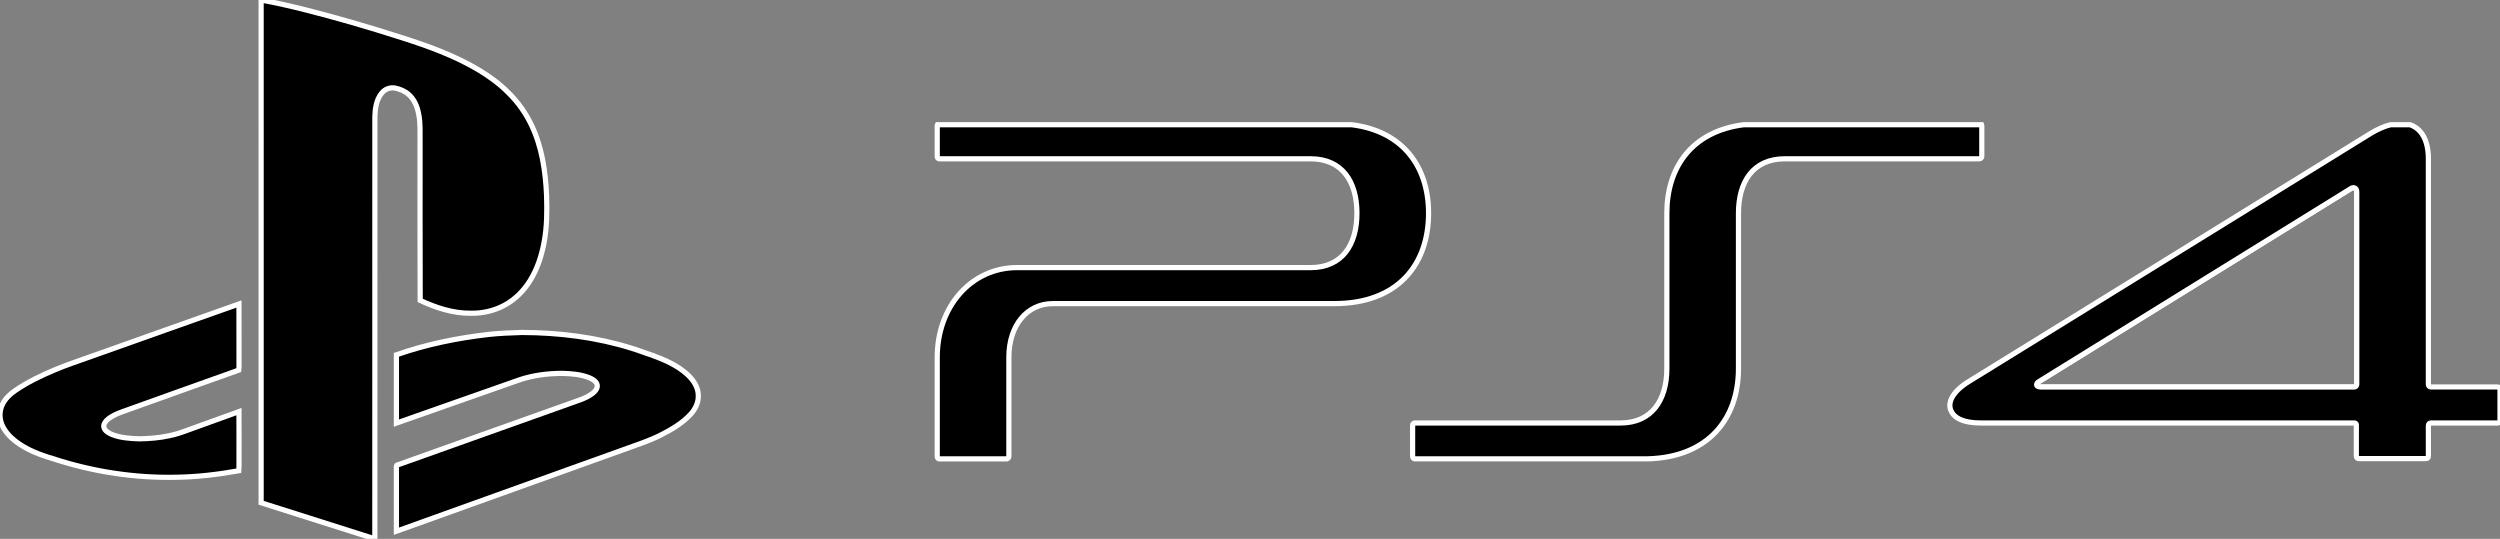 <svg version="1.1" xmlns="http://www.w3.org/2000/svg" xmlns:xlink="http://www.w3.org/1999/xlink" enable-background="new 0 0 482.266 103.95" xml:space="preserve" width="482.266" height="103.95" style=""><rect width="100%" height="100%" fill="#808080" stroke="none"/><rect id="backgroundrect" width="100%" height="100%" x="0" y="0" fill="none" stroke="none"/>

<g class="currentLayer" style=""><title>Layer 1</title><g id="svg_1" class="selected" stroke="#ffffff" stroke-opacity="1">
	<g id="svg_2" stroke="#ffffff" stroke-opacity="1">
		<path d="M335.362,71.101V41.126c0-6.115,2.853-10.494,8.941-10.494h37.547c0.23,0,0.451-0.228,0.451-0.454v-5.964    c0-0.052-0.016-0.103-0.035-0.152h-45.909c-9.951,1.265-14.811,8.2-14.811,17.064V71.1c0,6.115-2.935,10.495-8.94,10.495h-39.651    c-0.226,0-0.451,0.151-0.451,0.452v5.966c0,0.247,0.151,0.437,0.33,0.499h45.018C329.584,88.204,335.362,80.713,335.362,71.101z" id="svg_3" stroke="#ffffff" stroke-opacity="1"/>
		<path d="M181.105,88.513h13.183c0.178-0.063,0.33-0.253,0.33-0.499V68.911c0-6.115,3.454-10.344,8.486-10.344h54.301    c12.242,0,18.176-7.55,18.176-17.441c0-8.864-4.856-15.799-14.813-17.064h-79.907c-0.023,0.05-0.062,0.089-0.062,0.152v5.964    c0,0.302,0.15,0.454,0.45,0.454h71.574c6.084,0,8.938,4.379,8.938,10.494c0,6.116-2.854,10.495-8.938,10.495h-56.628    c-8.787,0-15.396,7.476-15.396,17.29v19.104C180.798,88.26,180.904,88.45,181.105,88.513z" id="svg_4" stroke="#ffffff" stroke-opacity="1"/>
		<g id="svg_5" stroke="#ffffff" stroke-opacity="1">
			<path fill="none" d="M393.715,74.649h60.465c0.221,0,0.451-0.227,0.451-0.453V36.974c0-0.83-0.752-0.906-1.131-0.604     l-60.156,37.222c-0.381,0.228-0.531,0.453-0.451,0.756C392.963,74.499,393.194,74.649,393.715,74.649z" id="svg_6" stroke="#ffffff" stroke-opacity="1"/>
			<path d="M382.081,81.596h72.1c0.223,0,0.371,0.15,0.371,0.302v6.116c0,0.302,0.23,0.453,0.451,0.453h12.996     c0.23,0,0.449-0.151,0.449-0.453v-5.965c0-0.228,0.23-0.453,0.451-0.453h12.916c0.301,0,0.451-0.227,0.451-0.452v-6.041     c0-0.228-0.15-0.453-0.451-0.453h-12.916c-0.221,0-0.451-0.228-0.451-0.453V30.632c0-3.555-1.32-5.819-3.541-6.57h-3.762     c-1.172,0.301-2.445,0.84-3.811,1.661l-77.656,47.945c-3.004,1.887-4.057,4-3.305,5.586     C376.973,80.614,378.696,81.596,382.081,81.596z M393.344,73.592l60.157-37.222c0.379-0.302,1.131-0.226,1.131,0.604v37.223     c0,0.228-0.229,0.453-0.451,0.453h-60.465c-0.52,0-0.752-0.149-0.821-0.302C392.813,74.045,392.963,73.819,393.344,73.592z" id="svg_7" stroke="#ffffff" stroke-opacity="1"/>
		</g>
	</g>
	<g id="svg_8" stroke="#ffffff" stroke-opacity="1">
		<path d="M50.373,0c5.858,1.092,11.616,2.652,17.346,4.278c3.278,0.952,6.547,1.937,9.795,2.986    c5.102,1.625,10.182,3.465,14.803,6.209c2.07,1.257,4.058,2.677,5.757,4.409c1.841,1.799,3.348,3.933,4.454,6.255    c2.015,4.208,2.705,8.909,2.909,13.531c0.096,3.016,0.09,6.058-0.473,9.035c-0.468,2.587-1.3,5.138-2.684,7.385    c-1.222,1.984-2.921,3.701-4.983,4.807c-1.978,1.067-4.243,1.574-6.486,1.529c-3.402,0.035-6.703-1.049-9.756-2.471    C81,47.8,81.047,37.645,81.031,27.494c-0.022-1.837,0.103-3.693-0.267-5.505c-0.26-1.404-0.833-2.819-1.935-3.772    c-0.731-0.659-1.678-1.031-2.63-1.232c-0.963-0.183-1.99,0.226-2.586,0.999c-0.991,1.238-1.251,2.882-1.296,4.423    c-0.008,27.181,0.01,54.363-0.008,81.542c-7.312-2.318-14.625-4.637-21.935-6.961C50.366,64.659,50.369,32.33,50.373,0z" id="svg_9" stroke="#ffffff" stroke-opacity="1"/>
		<path d="M17.507,68.784C27.04,65.409,36.563,62,46.1,58.637c0.015,3.742,0,7.486,0.006,11.232    c-0.006,0.508,0.027,1.019-0.037,1.523c-7.538,2.672-15.061,5.391-22.592,8.08c-1.044,0.395-2.115,0.841-2.92,1.638    c-0.375,0.374-0.68,0.927-0.475,1.462c0.258,0.631,0.902,0.975,1.496,1.234c1.652,0.672,3.458,0.768,5.218,0.848    c1.962-0.031,3.932-0.178,5.854-0.602c1.299-0.256,2.549-0.693,3.787-1.158c3.218-1.165,6.436-2.337,9.659-3.49    c0.024,3.166,0.004,6.334,0.01,9.504c-0.01,0.633,0.029,1.27-0.034,1.9c-3.958,0.711-7.963,1.193-11.986,1.257    c-8.101,0.183-16.221-1.071-23.916-3.603c-2.524-0.731-5.032-1.705-7.139-3.307c-1.16-0.898-2.198-2.027-2.725-3.416    c-0.442-1.177-0.41-2.535,0.141-3.671c0.531-1.132,1.459-2.026,2.481-2.722c2.365-1.633,4.973-2.878,7.616-3.989    C12.82,70.387,15.182,69.631,17.507,68.784z" id="svg_10" stroke="#ffffff" stroke-opacity="1"/>
		<path d="M94.21,64.52c2.162-0.25,4.338-0.308,6.511-0.387c7.151,0.027,14.338,0.916,21.178,3.062    c1.342,0.408,2.642,0.937,3.979,1.362c2.383,0.871,4.769,1.927,6.677,3.64c1.147,1.046,2.135,2.455,2.149,4.063    c0.068,1.31-0.525,2.566-1.374,3.531c-1.616,1.812-3.752,3.058-5.897,4.144c-2.283,1.164-4.737,1.915-7.131,2.801    c-14.612,5.247-29.225,10.492-43.835,15.745c-0.002-4.093,0.004-8.186-0.002-12.275c0.022-0.164-0.068-0.449,0.163-0.492    c11.118-3.955,22.233-7.922,33.349-11.889c1.503-0.562,3.122-0.969,4.398-1.988c0.522-0.41,1.033-1.063,0.777-1.766    c-0.267-0.615-0.905-0.955-1.492-1.21c-1.664-0.659-3.476-0.786-5.246-0.836c-2.771,0.019-5.567,0.36-8.202,1.249    c-7.919,2.775-15.824,5.584-23.745,8.35c0.001-4.395-0.002-8.787,0.002-13.181C82.2,66.432,88.184,65.213,94.21,64.52z" id="svg_11" stroke="#ffffff" stroke-opacity="1"/>
	</g>
</g></g></svg>